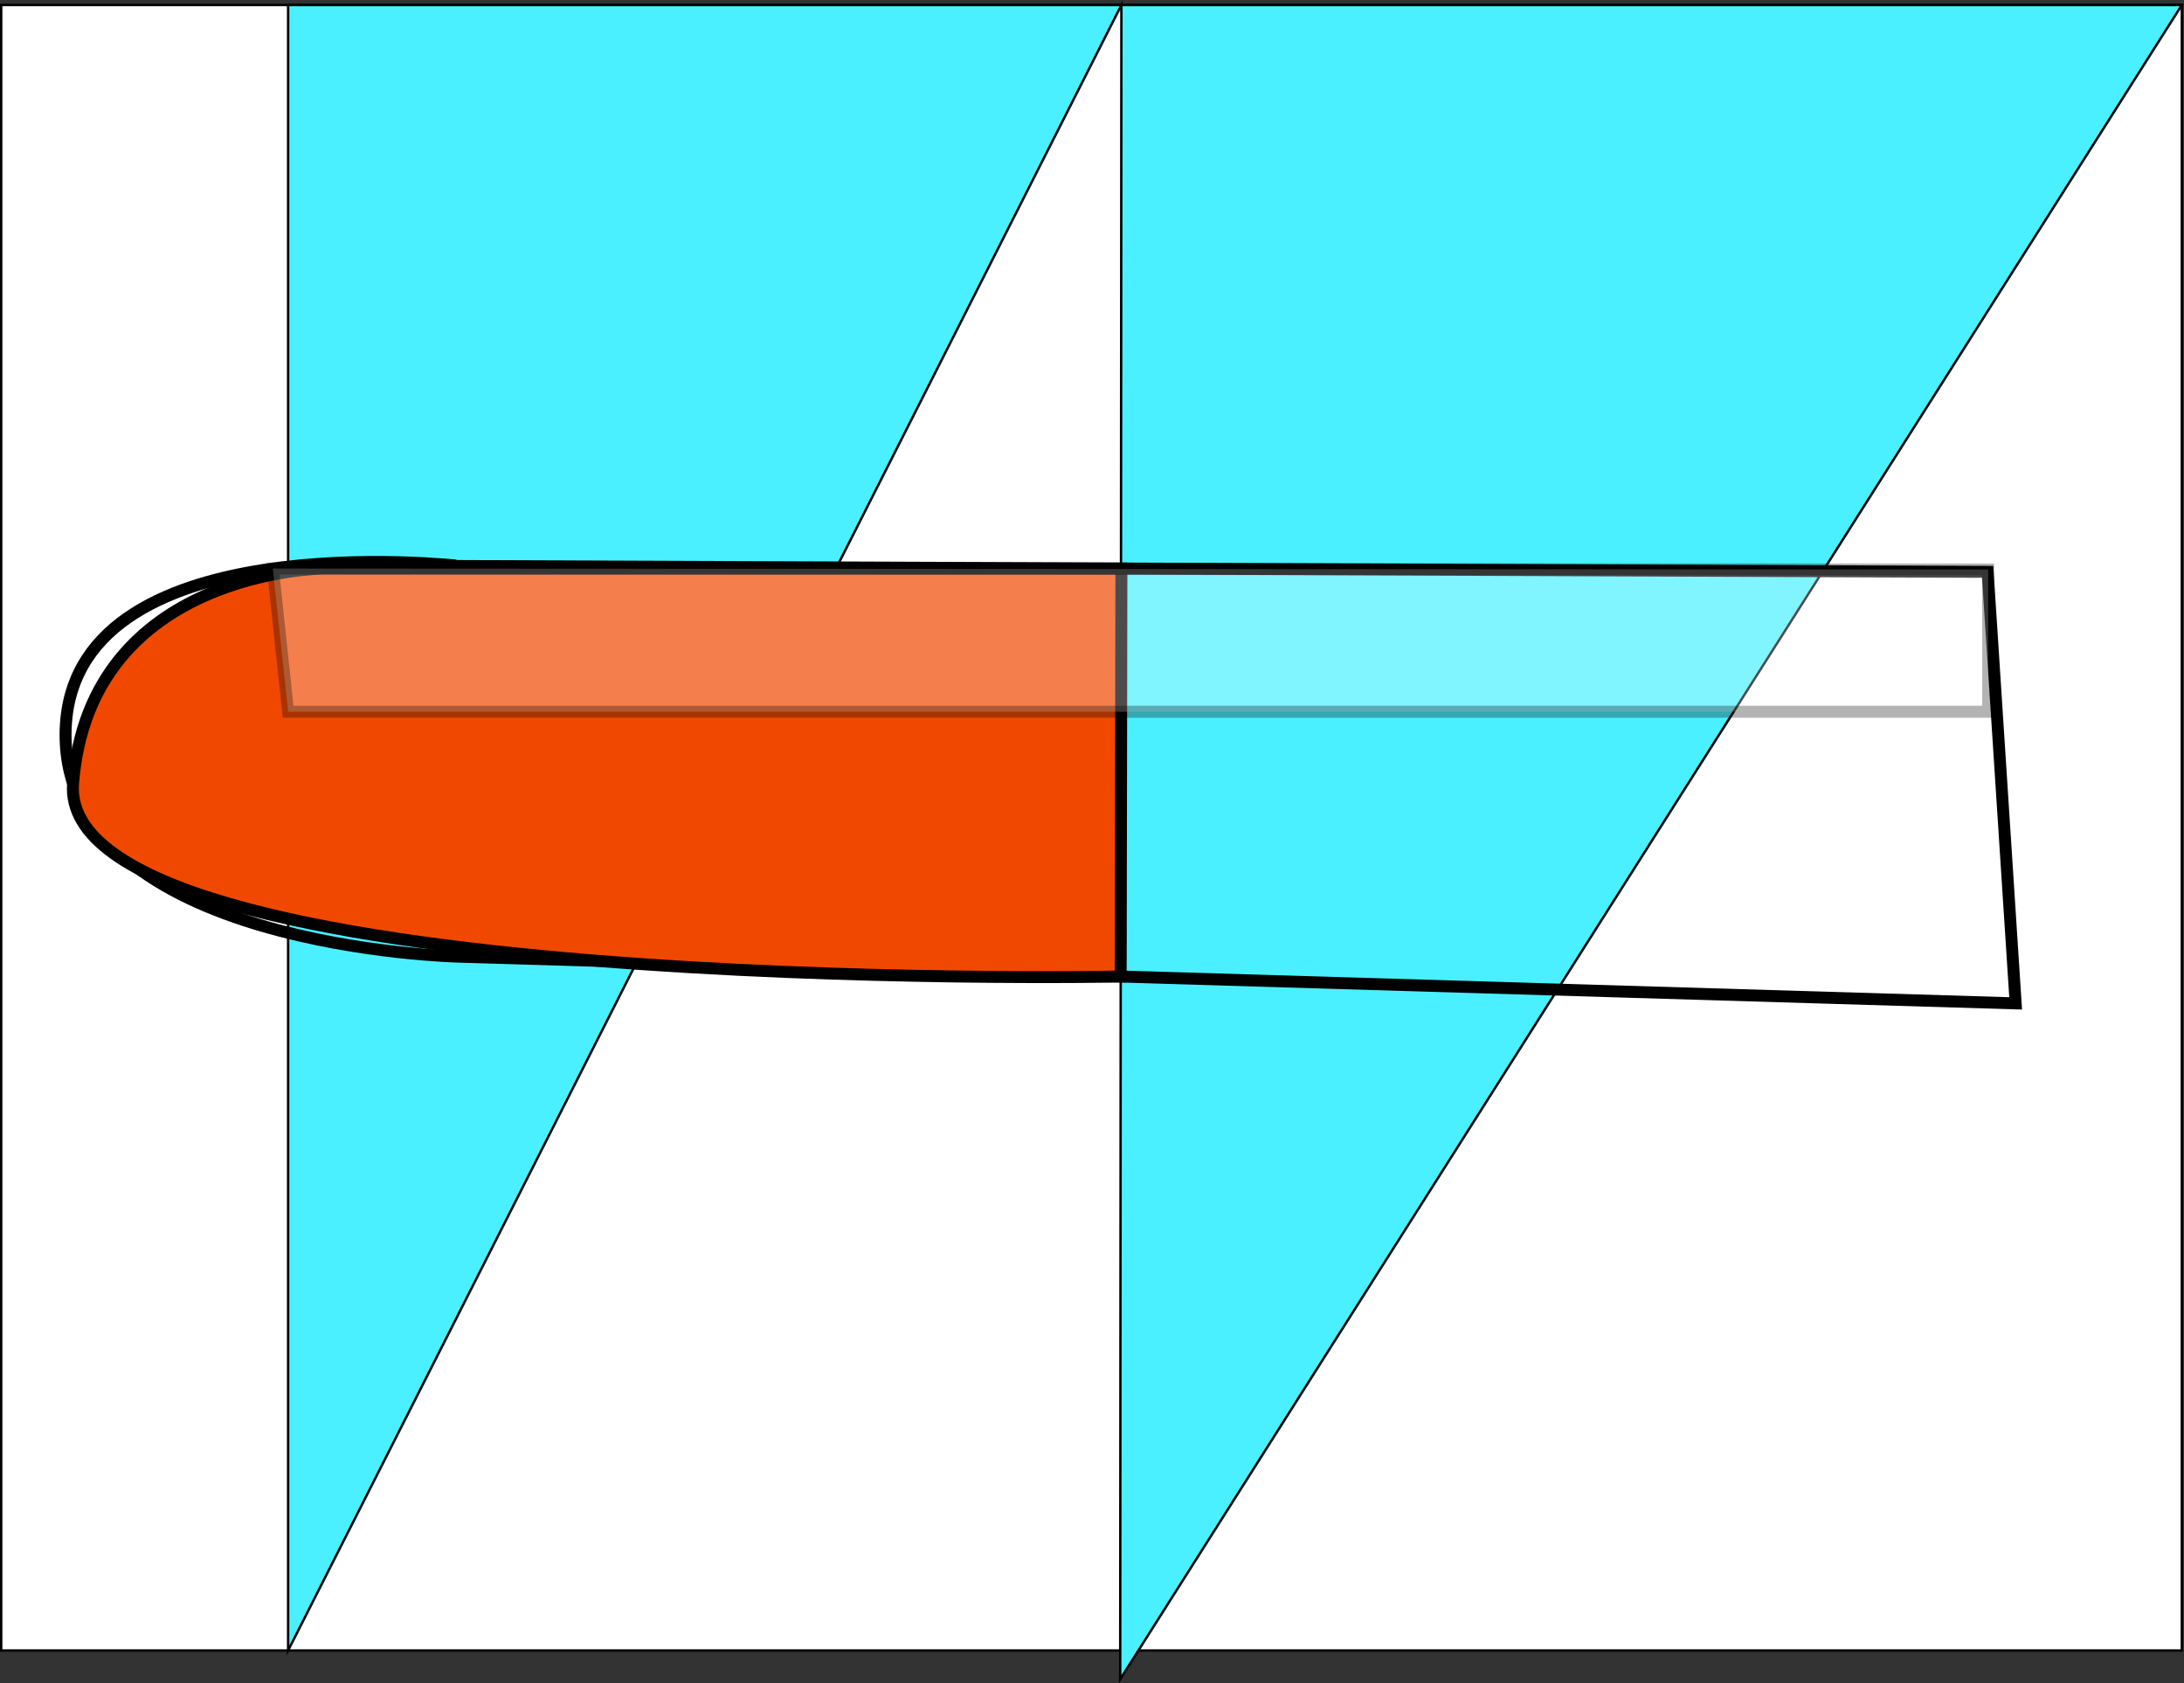 <svg id="Layer_1" data-name="Layer 1" xmlns="http://www.w3.org/2000/svg" viewBox="0 0 913.41 703.82"><rect x="0" y="0" width="913.41" height="703.82" fill="#333333" stroke="none"/><defs><style>.cls-1,.cls-5{fill:#fff;}.cls-1,.cls-2,.cls-3,.cls-4,.cls-5{stroke:#000;stroke-miterlimit:10;}.cls-2{fill:#4af0ff;}.cls-3{fill:none;}.cls-3,.cls-4,.cls-5{stroke-width:5px;}.cls-4{fill:#f14800;}.cls-5{opacity:0.3;}</style></defs><title>004</title><rect class="cls-1" x="0.5" y="2.1" width="912" height="688"/><polygon class="cls-2" points="120.5 2.1 120.5 690.1 469 2.1 468.5 702.1 912.5 2.1 120.5 2.1"/><path class="cls-3" d="M1466.29,532.5l-638.67-2.44S662.76,511,662.42,600.45,827,693.4,827,693.4l651,19.53Z" transform="translate(-635 -293.4)"/><path class="cls-4" d="M1104,531.11l-.29,170.59S658.63,710.5,665.56,621,770.5,531.11,770.5,531.11Z" transform="translate(-635 -293.4)"/><polygon class="cls-5" points="831.5 238.1 831.5 297.6 120.5 297.6 114.11 237.71 831.5 238.1"/></svg>